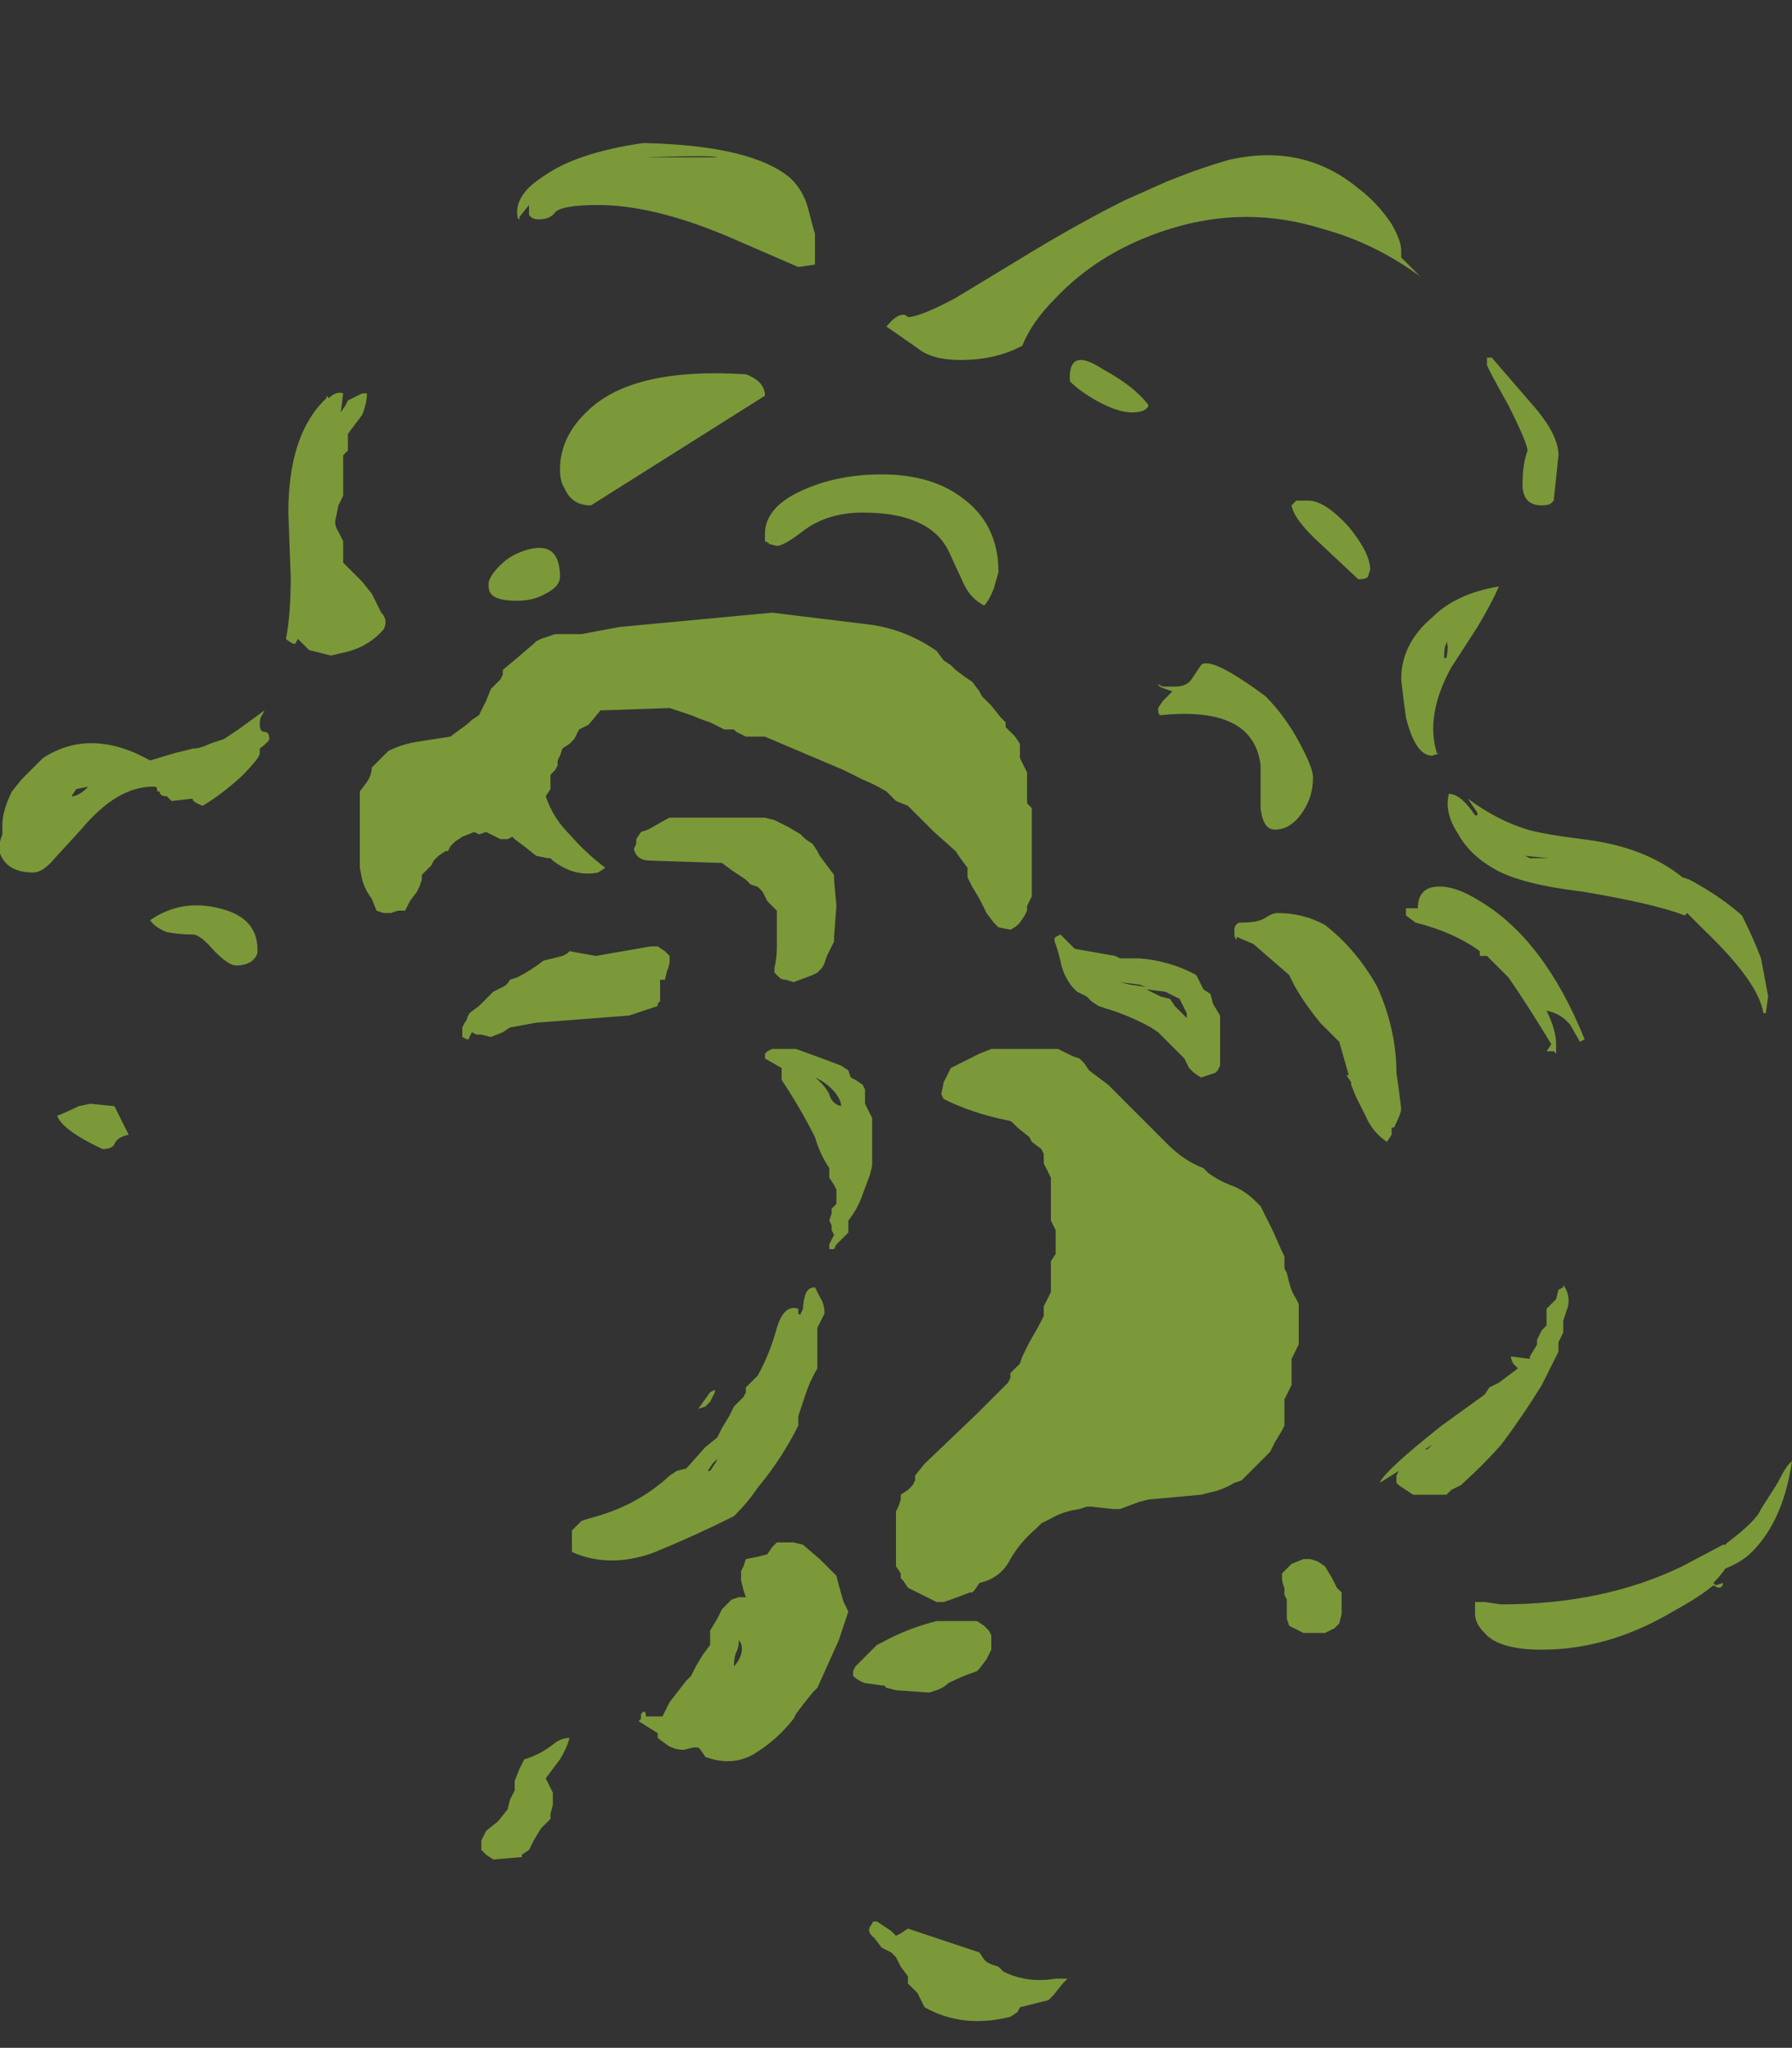 <?xml version="1.0" encoding="UTF-8" standalone="no"?>
<svg xmlns:ffdec="https://www.free-decompiler.com/flash" xmlns:xlink="http://www.w3.org/1999/xlink" ffdec:objectType="frame" height="300.65px" width="263.2px" xmlns="http://www.w3.org/2000/svg">
  <rect width="100%" height="100%" fill="#333333" stroke="none"/>
  <g transform="matrix(1.0, 0.0, 0.0, 1.0, 114.45, 253.05)">
    <use ffdec:characterId="50" height="39.4" transform="matrix(7.0, 0.0, 0.0, 7.0, -114.45, -232.05)" width="37.6" xlink:href="#shape0"/>
  </g>
  <defs>
    <g id="shape0" transform="matrix(1.0, 0.0, 0.0, 1.0, 16.35, 33.15)">
      <path d="M13.05 -30.9 L13.05 -30.75 13.45 -30.35 Q12.5 -31.05 11.4 -31.35 9.8 -31.85 8.2 -31.35 6.75 -30.9 5.8 -29.9 5.3 -29.4 5.1 -28.9 4.55 -28.6 3.8 -28.6 3.2 -28.6 2.9 -28.85 L2.25 -29.3 Q2.45 -29.55 2.6 -29.55 2.65 -29.55 2.7 -29.5 2.95 -29.5 3.7 -29.9 L5.35 -30.9 Q6.35 -31.5 7.25 -31.95 L8.15 -32.35 Q8.9 -32.65 9.45 -32.8 11.0 -33.15 12.15 -32.2 12.55 -31.9 12.85 -31.45 13.05 -31.1 13.05 -30.9 M14.85 -28.65 L14.95 -28.65 15.9 -27.55 Q16.35 -27.0 16.35 -26.6 L16.25 -25.65 16.2 -25.6 Q16.15 -25.55 16.0 -25.55 15.55 -25.55 15.6 -26.1 15.6 -26.4 15.7 -26.7 15.7 -26.85 15.3 -27.65 14.85 -28.45 14.85 -28.5 14.85 -28.75 14.85 -28.65 M0.75 -31.25 L0.75 -30.6 0.4 -30.55 -1.1 -31.2 Q-2.65 -31.85 -3.8 -31.85 -4.55 -31.85 -4.7 -31.7 -4.8 -31.55 -5.05 -31.55 -5.2 -31.55 -5.25 -31.65 L-5.25 -31.85 -5.45 -31.6 -5.45 -31.55 Q-5.5 -31.55 -5.5 -31.7 -5.5 -32.1 -4.95 -32.45 -4.25 -32.95 -2.85 -33.15 -0.55 -33.1 0.25 -32.4 0.5 -32.15 0.6 -31.8 0.7 -31.4 0.75 -31.25 M3.1 -29.3 L3.1 -29.3 M6.8 -28.4 Q7.45 -28.05 7.75 -27.65 7.7 -27.5 7.4 -27.5 7.1 -27.5 6.65 -27.75 6.3 -27.95 6.1 -28.15 6.05 -28.9 6.8 -28.4 M10.85 -25.65 L11.1 -25.65 Q11.45 -25.65 11.95 -25.1 12.4 -24.55 12.4 -24.2 L12.35 -24.05 Q12.3 -24.0 12.15 -24.0 L11.35 -24.75 Q10.8 -25.25 10.75 -25.55 L10.85 -25.65 M8.25 -21.65 L8.1 -21.7 Q7.95 -21.75 7.95 -21.8 L8.05 -21.75 8.3 -21.75 Q8.55 -21.75 8.65 -21.9 L8.85 -22.2 Q9.05 -22.4 10.2 -21.55 10.6 -21.15 10.9 -20.6 11.2 -20.05 11.2 -19.85 11.2 -19.45 11.0 -19.15 10.75 -18.75 10.4 -18.75 10.15 -18.75 10.1 -19.2 L10.1 -20.1 Q9.95 -21.35 8.0 -21.15 7.95 -21.15 7.95 -21.3 L8.05 -21.45 8.25 -21.65 M4.6 -24.15 L4.5 -23.8 Q4.4 -23.55 4.3 -23.45 4.0 -23.6 3.85 -23.95 L3.55 -24.6 Q3.15 -25.4 1.75 -25.4 1.05 -25.4 0.55 -25.05 0.1 -24.7 -0.05 -24.7 L-0.25 -24.75 -0.2 -24.75 -0.3 -24.8 -0.3 -24.95 Q-0.3 -25.5 0.45 -25.85 1.2 -26.2 2.15 -26.2 3.2 -26.2 3.85 -25.7 4.6 -25.15 4.6 -24.15 M3.45 -22.3 L3.6 -22.2 3.7 -22.1 3.9 -21.95 4.05 -21.85 4.2 -21.65 4.25 -21.55 4.45 -21.35 4.65 -21.1 4.75 -21.0 4.75 -20.9 4.95 -20.7 5.05 -20.55 5.05 -20.25 5.2 -19.95 5.2 -19.3 5.3 -19.2 5.3 -17.35 5.2 -17.15 5.2 -17.05 5.15 -16.95 5.05 -16.8 5.0 -16.75 Q4.95 -16.7 4.85 -16.65 L4.6 -16.7 Q4.55 -16.75 4.5 -16.8 L4.35 -17.0 4.2 -17.3 4.05 -17.55 3.95 -17.75 3.95 -17.95 3.8 -18.15 3.7 -18.3 3.25 -18.7 2.7 -19.25 2.45 -19.35 2.25 -19.55 Q2.0 -19.7 1.75 -19.8 L1.35 -20.0 -0.3 -20.7 -0.7 -20.7 -0.9 -20.8 -0.95 -20.85 -1.15 -20.85 -1.45 -21.0 -1.6 -21.05 -1.85 -21.15 -2.3 -21.3 -3.75 -21.25 -4.0 -20.95 -4.2 -20.85 -4.3 -20.65 -4.4 -20.55 -4.55 -20.45 -4.6 -20.3 -4.65 -20.2 -4.65 -20.1 -4.7 -20.0 -4.8 -19.9 -4.8 -19.6 -4.9 -19.45 Q-4.75 -19.0 -4.4 -18.65 -4.05 -18.25 -3.65 -17.95 L-3.8 -17.85 Q-4.3 -17.75 -4.75 -18.1 L-4.8 -18.15 -4.85 -18.15 -5.1 -18.2 -5.35 -18.4 -5.55 -18.55 -5.6 -18.6 -5.7 -18.55 -5.85 -18.55 -6.15 -18.7 -6.3 -18.65 -6.4 -18.7 -6.65 -18.6 -6.8 -18.5 -6.9 -18.4 -6.95 -18.3 -7.0 -18.3 -7.15 -18.2 -7.25 -18.1 -7.3 -18.0 -7.5 -17.8 -7.5 -17.7 -7.55 -17.55 -7.6 -17.45 -7.75 -17.25 -7.85 -17.05 -8.0 -17.05 -8.15 -17.0 -8.3 -17.0 -8.45 -17.05 -8.55 -17.3 Q-8.7 -17.5 -8.75 -17.7 L-8.8 -17.95 -8.8 -19.55 -8.65 -19.75 Q-8.55 -19.9 -8.55 -20.05 L-8.2 -20.4 Q-7.9 -20.55 -7.55 -20.6 L-6.9 -20.7 -6.7 -20.85 Q-6.55 -20.95 -6.45 -21.05 L-6.3 -21.15 -6.15 -21.45 -6.05 -21.7 -5.85 -21.9 -5.8 -22.0 -5.8 -22.1 -5.5 -22.35 -5.15 -22.65 -5.1 -22.7 -5.0 -22.75 -4.7 -22.85 -4.15 -22.85 -3.35 -23.0 -0.15 -23.3 1.9 -23.05 Q2.65 -22.95 3.3 -22.5 L3.45 -22.3 M1.0 -18.0 L1.15 -17.8 1.15 -17.7 1.2 -17.15 1.15 -16.5 1.15 -16.4 1.0 -16.1 0.95 -15.95 0.9 -15.85 0.8 -15.75 0.7 -15.7 0.3 -15.55 0.15 -15.6 Q0.05 -15.6 0.0 -15.65 L-0.1 -15.75 -0.1 -15.85 Q-0.05 -16.05 -0.05 -16.3 L-0.05 -17.05 -0.25 -17.25 -0.35 -17.45 -0.45 -17.55 -0.6 -17.6 -0.7 -17.7 -1.0 -17.9 -1.2 -18.05 -2.7 -18.1 Q-3.0 -18.1 -3.05 -18.35 L-3.0 -18.45 -3.0 -18.55 -2.9 -18.7 -2.75 -18.75 -2.4 -18.95 -2.3 -19.0 -0.3 -19.0 -0.1 -18.95 0.2 -18.8 0.45 -18.65 0.55 -18.55 0.7 -18.45 0.8 -18.3 0.85 -18.2 1.0 -18.0 M0.75 -13.55 Q0.95 -13.4 1.05 -13.2 1.1 -13.0 1.3 -12.95 1.3 -13.05 1.2 -13.2 1.0 -13.45 0.75 -13.55 M1.3 -13.8 L1.45 -13.7 1.5 -13.55 1.6 -13.5 1.75 -13.4 1.8 -13.3 1.8 -13.0 1.95 -12.7 1.95 -11.7 1.9 -11.5 1.75 -11.1 Q1.65 -10.8 1.45 -10.55 L1.45 -10.3 1.2 -10.05 1.15 -9.95 1.05 -9.95 1.05 -10.05 1.15 -10.25 1.1 -10.35 1.1 -10.45 1.05 -10.55 1.1 -10.7 1.1 -10.8 1.2 -10.9 1.2 -11.2 1.15 -11.3 1.05 -11.45 1.05 -11.65 Q0.85 -11.95 0.75 -12.3 0.45 -12.9 0.05 -13.5 L0.05 -13.75 -0.3 -13.95 -0.3 -14.05 -0.25 -14.1 -0.15 -14.15 0.35 -14.15 0.9 -13.95 1.3 -13.8 M3.7 -13.8 L4.2 -14.05 4.45 -14.15 5.85 -14.15 6.15 -14.0 6.3 -13.95 6.4 -13.85 6.5 -13.7 6.9 -13.4 8.15 -12.15 Q8.5 -11.8 8.9 -11.65 L9.0 -11.55 Q9.2 -11.4 9.45 -11.3 9.75 -11.2 10.0 -10.95 L10.1 -10.85 10.35 -10.35 10.55 -9.9 10.6 -9.8 10.6 -9.55 10.65 -9.45 10.7 -9.25 Q10.75 -9.05 10.85 -8.9 L10.9 -8.8 10.9 -7.95 10.75 -7.65 10.75 -7.1 10.6 -6.8 10.6 -6.25 10.55 -6.15 10.4 -5.9 10.3 -5.7 9.7 -5.1 9.55 -5.05 Q9.3 -4.9 9.05 -4.85 L8.85 -4.8 7.75 -4.7 7.55 -4.65 7.15 -4.5 7.0 -4.5 6.55 -4.55 6.45 -4.55 6.3 -4.5 Q5.95 -4.45 5.7 -4.3 5.6 -4.25 5.5 -4.2 L5.4 -4.1 Q5.05 -3.8 4.85 -3.45 4.65 -3.05 4.2 -2.95 L4.1 -2.8 4.05 -2.75 4.0 -2.75 3.6 -2.6 3.45 -2.55 3.3 -2.55 2.7 -2.85 2.6 -3.0 2.55 -3.05 2.55 -3.15 2.45 -3.3 2.45 -4.45 2.5 -4.55 2.55 -4.7 2.55 -4.8 2.7 -4.9 2.8 -5.0 2.85 -5.1 2.85 -5.2 3.05 -5.45 4.15 -6.5 4.8 -7.15 4.85 -7.25 4.85 -7.35 5.05 -7.55 5.1 -7.7 5.25 -8.0 5.45 -8.35 5.55 -8.55 5.55 -8.75 5.7 -9.05 5.7 -9.7 5.8 -9.85 5.8 -10.35 5.7 -10.55 5.7 -11.45 5.55 -11.75 5.55 -11.95 5.5 -12.05 5.3 -12.2 5.25 -12.3 5.0 -12.5 4.9 -12.6 Q4.85 -12.65 4.8 -12.65 4.05 -12.8 3.45 -13.1 L3.4 -13.2 3.45 -13.45 3.6 -13.75 3.7 -13.8 M7.7 -15.45 L7.55 -15.5 7.15 -15.55 7.35 -15.5 7.7 -15.45 M7.9 -15.3 L8.0 -15.25 8.2 -15.2 8.3 -15.05 8.55 -14.8 8.55 -14.9 8.4 -15.2 8.1 -15.35 7.7 -15.4 7.9 -15.3 M7.15 -16.05 L7.55 -16.05 Q8.2 -16.0 8.75 -15.7 L8.9 -15.4 9.05 -15.3 9.1 -15.1 9.25 -14.85 9.25 -13.8 9.2 -13.7 9.15 -13.65 8.85 -13.55 8.7 -13.65 8.6 -13.75 8.5 -13.95 7.95 -14.5 7.8 -14.6 Q7.35 -14.85 6.85 -15.0 L6.7 -15.05 6.55 -15.15 6.45 -15.25 6.25 -15.35 6.15 -15.45 Q5.95 -15.7 5.9 -16.0 5.85 -16.2 5.8 -16.35 5.75 -16.45 5.8 -16.5 L5.9 -16.55 6.2 -16.25 7.05 -16.1 7.15 -16.05 M9.95 -16.35 L9.6 -16.5 9.6 -16.45 Q9.55 -16.45 9.55 -16.6 L9.55 -16.65 Q9.55 -16.75 9.65 -16.8 L9.7 -16.8 Q10.05 -16.8 10.2 -16.9 10.35 -17.0 10.45 -17.0 11.0 -17.0 11.45 -16.75 12.1 -16.25 12.55 -15.45 12.95 -14.55 12.95 -13.65 L13.0 -13.3 13.05 -12.9 Q13.05 -12.8 12.9 -12.5 L12.85 -12.5 12.85 -12.35 12.75 -12.2 Q12.45 -12.4 12.3 -12.75 L12.1 -13.15 12.0 -13.4 12.0 -13.45 11.9 -13.6 11.95 -13.6 11.75 -14.3 11.35 -14.7 Q10.9 -15.25 10.7 -15.7 L9.95 -16.35 M13.95 -22.35 L14.0 -22.35 Q14.05 -22.6 14.0 -22.7 L14.0 -22.65 Q13.95 -22.6 13.95 -22.35 M13.7 -23.2 Q14.2 -23.7 15.1 -23.85 14.95 -23.5 14.65 -23.0 L14.1 -22.15 Q13.55 -21.15 13.8 -20.35 L13.85 -20.35 13.7 -20.3 Q13.35 -20.3 13.15 -21.1 13.1 -21.45 13.05 -21.9 13.05 -22.65 13.7 -23.2 M14.65 -19.05 L14.65 -19.1 14.45 -19.4 Q15.05 -18.95 15.7 -18.75 16.05 -18.65 16.85 -18.55 18.15 -18.4 18.95 -17.75 L19.1 -17.7 Q19.75 -17.35 20.2 -16.95 20.45 -16.45 20.6 -16.05 L20.75 -15.25 20.7 -14.9 20.65 -14.9 Q20.55 -15.55 19.4 -16.65 L19.05 -17.0 19.0 -16.95 Q18.35 -17.2 16.85 -17.45 15.6 -17.6 15.05 -17.9 14.5 -18.2 14.25 -18.65 13.95 -19.1 14.05 -19.5 14.3 -19.5 14.6 -19.05 L14.65 -19.05 M15.65 -18.2 L15.75 -18.15 16.15 -18.15 15.65 -18.2 M13.4 -17.1 Q13.4 -17.5 13.75 -17.55 14.15 -17.6 14.7 -17.25 16.05 -16.45 16.9 -14.35 L16.8 -14.3 16.6 -14.65 Q16.4 -14.9 16.1 -14.95 16.3 -14.55 16.3 -14.25 L16.3 -14.05 16.25 -14.1 16.1 -14.1 16.2 -14.25 Q15.65 -15.15 15.3 -15.65 L14.85 -16.1 14.7 -16.1 14.7 -16.2 Q14.15 -16.6 13.35 -16.8 L13.15 -16.95 13.15 -17.1 13.4 -17.1 M16.45 -9.2 Q16.6 -9.0 16.55 -8.75 16.5 -8.6 16.45 -8.45 L16.45 -8.2 16.35 -8.0 16.35 -7.8 16.0 -7.1 Q15.6 -6.45 15.15 -5.85 14.75 -5.4 14.3 -5.0 L14.1 -4.9 14.0 -4.8 13.3 -4.8 Q13.15 -4.9 13.0 -5.0 L12.95 -5.05 12.95 -5.2 13.0 -5.3 12.6 -5.05 Q12.7 -5.3 13.9 -6.25 L14.8 -6.9 14.9 -7.05 15.1 -7.15 15.5 -7.45 15.4 -7.55 Q15.35 -7.65 15.35 -7.7 L15.75 -7.65 15.75 -7.7 15.9 -7.95 15.9 -8.05 16.0 -8.25 16.1 -8.35 16.1 -8.7 16.3 -8.9 16.35 -9.1 16.45 -9.15 16.45 -9.2 M13.7 -5.85 L13.55 -5.75 13.6 -5.75 13.7 -5.85 M11.7 -2.85 L11.8 -2.75 11.8 -2.3 11.75 -2.1 11.65 -2.0 11.45 -1.9 11.0 -1.9 Q10.9 -1.95 10.8 -2.0 L10.7 -2.05 10.65 -2.2 10.65 -2.6 10.6 -2.7 10.6 -2.85 Q10.55 -2.95 10.55 -3.05 L10.55 -3.15 10.75 -3.35 11.0 -3.45 11.15 -3.45 11.3 -3.4 11.45 -3.3 11.6 -3.05 11.7 -2.85 M14.6 -2.55 L14.8 -2.55 15.15 -2.5 Q17.3 -2.5 18.95 -3.3 L19.8 -3.75 19.85 -3.75 19.9 -3.8 Q20.5 -4.25 20.6 -4.5 L20.95 -5.05 Q21.15 -5.45 21.25 -5.5 21.05 -4.15 20.3 -3.5 20.1 -3.35 19.85 -3.25 19.75 -3.1 19.6 -2.95 L19.65 -2.9 19.8 -2.95 Q19.8 -2.85 19.7 -2.85 L19.6 -2.9 Q19.3 -2.65 18.75 -2.35 17.4 -1.55 16.0 -1.55 15.1 -1.55 14.8 -1.9 14.6 -2.1 14.6 -2.3 L14.6 -2.55 M0.45 -8.6 L0.5 -8.7 Q0.5 -8.85 0.55 -9.0 0.6 -9.15 0.75 -9.15 L0.85 -8.95 Q0.95 -8.8 0.95 -8.6 L0.8 -8.3 0.8 -7.45 Q0.65 -7.2 0.55 -6.9 L0.4 -6.45 0.4 -6.25 Q0.05 -5.55 -0.45 -4.95 -0.65 -4.65 -0.95 -4.35 -1.75 -3.95 -2.6 -3.6 -2.85 -3.5 -3.15 -3.45 -3.8 -3.35 -4.35 -3.6 L-4.35 -4.05 -4.15 -4.25 -4.0 -4.3 Q-3.0 -4.55 -2.3 -5.2 L-2.15 -5.3 -1.95 -5.35 -1.55 -5.8 -1.3 -6.0 -1.2 -6.2 -1.05 -6.45 -0.95 -6.65 -0.75 -6.85 -0.7 -6.95 -0.7 -7.05 -0.45 -7.3 Q-0.2 -7.75 -0.05 -8.3 0.1 -8.8 0.4 -8.7 L0.4 -8.6 Q0.45 -8.55 0.45 -8.6 M0.15 -3.8 L0.3 -3.8 0.5 -3.75 0.85 -3.45 1.2 -3.1 1.25 -2.9 1.35 -2.55 1.45 -2.35 Q1.35 -2.05 1.25 -1.75 L0.8 -0.75 0.7 -0.65 0.5 -0.4 0.35 -0.2 0.3 -0.1 Q-0.05 0.35 -0.55 0.65 -1.0 0.9 -1.55 0.7 L-1.65 0.55 -1.7 0.5 -1.8 0.5 -2.0 0.55 Q-2.2 0.55 -2.35 0.45 L-2.55 0.3 Q-2.55 0.25 -2.55 0.2 L-2.95 -0.05 -2.9 -0.1 -2.9 -0.2 -2.85 -0.25 Q-2.8 -0.25 -2.8 -0.2 L-2.8 -0.15 -2.45 -0.15 -2.3 -0.45 -1.95 -0.9 -1.85 -1.0 -1.75 -1.2 -1.6 -1.45 -1.45 -1.65 -1.45 -1.95 -1.3 -2.2 -1.2 -2.4 -1.0 -2.6 -0.85 -2.65 -0.7 -2.65 -0.75 -2.8 -0.8 -3.0 -0.8 -3.2 -0.75 -3.3 -0.7 -3.45 -0.45 -3.5 -0.25 -3.55 -0.15 -3.7 -0.05 -3.8 0.15 -3.8 M2.15 -1.7 Q2.7 -2.0 3.3 -2.15 L4.15 -2.15 4.3 -2.05 4.4 -1.95 4.45 -1.85 4.45 -1.55 4.35 -1.35 4.2 -1.15 4.15 -1.1 Q3.85 -1.0 3.55 -0.85 3.45 -0.75 3.3 -0.7 L3.15 -0.65 2.45 -0.7 2.25 -0.75 2.2 -0.8 2.15 -0.8 1.8 -0.85 Q1.65 -0.9 1.55 -1.0 L1.55 -1.1 1.6 -1.2 2.05 -1.65 2.15 -1.7 M5.95 5.45 L5.75 5.7 5.65 5.8 5.05 5.95 5.0 6.05 4.85 6.15 Q3.85 6.4 3.05 5.95 L2.9 5.65 2.7 5.45 2.7 5.3 2.55 5.1 2.45 4.9 2.35 4.8 2.15 4.7 2.0 4.5 Q1.8 4.35 1.95 4.2 1.95 4.15 2.0 4.15 L2.05 4.15 2.35 4.35 2.45 4.45 2.55 4.4 2.7 4.3 4.2 4.8 4.3 4.95 4.35 5.0 4.45 5.05 4.6 5.1 4.7 5.2 Q5.2 5.45 5.8 5.35 L6.05 5.35 5.95 5.45 M-8.75 -27.9 L-8.65 -27.9 Q-8.65 -27.7 -8.75 -27.45 L-9.05 -27.05 -9.05 -26.7 -9.15 -26.6 -9.15 -25.75 -9.25 -25.55 -9.3 -25.3 Q-9.35 -25.15 -9.25 -25.0 L-9.15 -24.8 -9.15 -24.35 -8.75 -23.95 -8.55 -23.7 Q-8.45 -23.5 -8.35 -23.3 -8.2 -23.15 -8.3 -22.95 -8.65 -22.55 -9.2 -22.45 L-9.4 -22.4 -9.8 -22.5 Q-9.85 -22.5 -9.9 -22.55 L-10.1 -22.75 -10.15 -22.65 -10.2 -22.65 Q-10.3 -22.7 -10.35 -22.75 -10.25 -23.25 -10.25 -24.05 L-10.3 -25.4 Q-10.3 -27.05 -9.5 -27.8 L-9.5 -27.85 -9.45 -27.8 Q-9.3 -27.95 -9.15 -27.9 L-9.2 -27.5 -9.1 -27.65 -9.05 -27.75 -8.75 -27.9 M-2.85 -32.85 L-1.3 -32.85 Q-1.35 -32.9 -2.85 -32.85 M-0.3 -27.85 L-3.95 -25.55 Q-4.35 -25.55 -4.5 -25.9 -4.6 -26.05 -4.6 -26.3 -4.6 -27.0 -4.0 -27.55 -3.05 -28.45 -0.7 -28.3 -0.3 -28.15 -0.3 -27.85 M-11.65 -20.65 L-11.35 -20.85 -10.8 -21.25 -10.85 -21.15 Q-10.9 -21.1 -10.9 -20.95 -10.9 -20.8 -10.8 -20.8 -10.7 -20.8 -10.7 -20.65 -10.7 -20.6 -10.9 -20.45 L-10.9 -20.35 Q-10.9 -20.25 -11.3 -19.85 -11.75 -19.45 -12.1 -19.25 -12.35 -19.35 -12.3 -19.4 L-12.75 -19.35 -12.85 -19.45 Q-13.0 -19.45 -13.0 -19.55 L-13.05 -19.55 Q-13.05 -19.65 -13.1 -19.65 L-13.15 -19.65 Q-13.9 -19.65 -14.65 -18.75 L-15.2 -18.15 Q-15.45 -17.85 -15.65 -17.85 -16.2 -17.85 -16.35 -18.25 -16.4 -18.4 -16.3 -18.65 L-16.3 -18.85 Q-16.3 -19.15 -16.1 -19.55 L-15.9 -19.8 -15.45 -20.25 Q-14.45 -20.9 -13.2 -20.2 L-12.7 -20.35 -12.3 -20.45 Q-12.15 -20.45 -11.95 -20.55 L-11.65 -20.65 M-14.75 -19.6 L-14.85 -19.45 -14.8 -19.45 Q-14.65 -19.5 -14.55 -19.6 L-14.5 -19.65 -14.75 -19.6 M-12.85 -16.6 Q-13.1 -16.7 -13.2 -16.85 -12.55 -17.3 -11.75 -17.1 -10.9 -16.9 -10.95 -16.15 -11.05 -15.9 -11.4 -15.9 -11.55 -15.9 -11.85 -16.2 -12.15 -16.55 -12.3 -16.55 -12.6 -16.55 -12.85 -16.6 M-4.6 -24.05 Q-4.6 -23.85 -4.9 -23.7 -5.15 -23.55 -5.5 -23.55 -5.95 -23.55 -6.05 -23.7 -6.1 -23.75 -6.1 -23.9 -6.1 -24.05 -5.85 -24.3 -5.65 -24.5 -5.35 -24.6 -4.6 -24.85 -4.6 -24.05 M-6.3 -15.05 L-6.0 -15.35 -5.8 -15.45 Q-5.7 -15.5 -5.65 -15.6 L-5.5 -15.65 Q-5.2 -15.8 -4.95 -16.0 L-4.55 -16.1 -4.45 -16.15 -4.4 -16.2 -3.85 -16.1 -2.7 -16.3 -2.55 -16.3 -2.4 -16.2 -2.3 -16.1 -2.3 -16.0 Q-2.3 -15.9 -2.35 -15.8 L-2.4 -15.6 -2.5 -15.6 -2.5 -15.15 -2.55 -15.1 -2.55 -15.05 -3.15 -14.85 -5.1 -14.7 -5.65 -14.6 -5.8 -14.5 -6.05 -14.4 -6.25 -14.45 -6.35 -14.45 -6.45 -14.5 -6.5 -14.4 Q-6.5 -14.35 -6.55 -14.35 L-6.65 -14.4 -6.65 -14.6 -6.6 -14.7 Q-6.55 -14.75 -6.55 -14.8 L-6.5 -14.9 -6.3 -15.05 M-3.2 -15.45 L-3.2 -15.45 M-1.55 -6.65 L-1.7 -6.6 -1.45 -6.95 -1.35 -7.0 -1.35 -6.95 -1.45 -6.75 -1.55 -6.65 M-1.3 -5.6 L-1.3 -5.55 -1.4 -5.45 -1.5 -5.3 -1.45 -5.3 -1.35 -5.45 Q-1.3 -5.5 -1.3 -5.6 M-4.4 0.3 Q-4.45 0.5 -4.6 0.75 L-4.9 1.15 -4.75 1.45 -4.75 1.7 -4.8 1.9 -4.8 2.0 -5.0 2.2 -5.15 2.45 -5.25 2.65 -5.4 2.75 -5.4 2.8 -6.0 2.85 -6.15 2.75 -6.25 2.65 -6.25 2.45 -6.15 2.25 -5.9 2.05 -5.7 1.8 -5.65 1.6 -5.55 1.4 -5.55 1.2 -5.45 0.95 -5.35 0.75 Q-5.0 0.65 -4.7 0.4 -4.55 0.3 -4.4 0.3 M-0.95 -1.2 Q-0.85 -1.3 -0.8 -1.45 -0.75 -1.65 -0.85 -1.75 L-0.85 -1.7 Q-0.85 -1.6 -0.9 -1.5 -0.95 -1.4 -0.95 -1.2 M-13.65 -12.35 Q-13.9 -12.3 -13.95 -12.15 -14.0 -12.05 -14.2 -12.05 -15.05 -12.45 -15.15 -12.75 -15.0 -12.8 -14.7 -12.95 L-14.45 -13.0 -13.95 -12.95 -13.65 -12.35" fill="#c4ff40" fill-opacity="0.502" fill-rule="evenodd" stroke="none"/>
    </g>
  </defs>
</svg>
